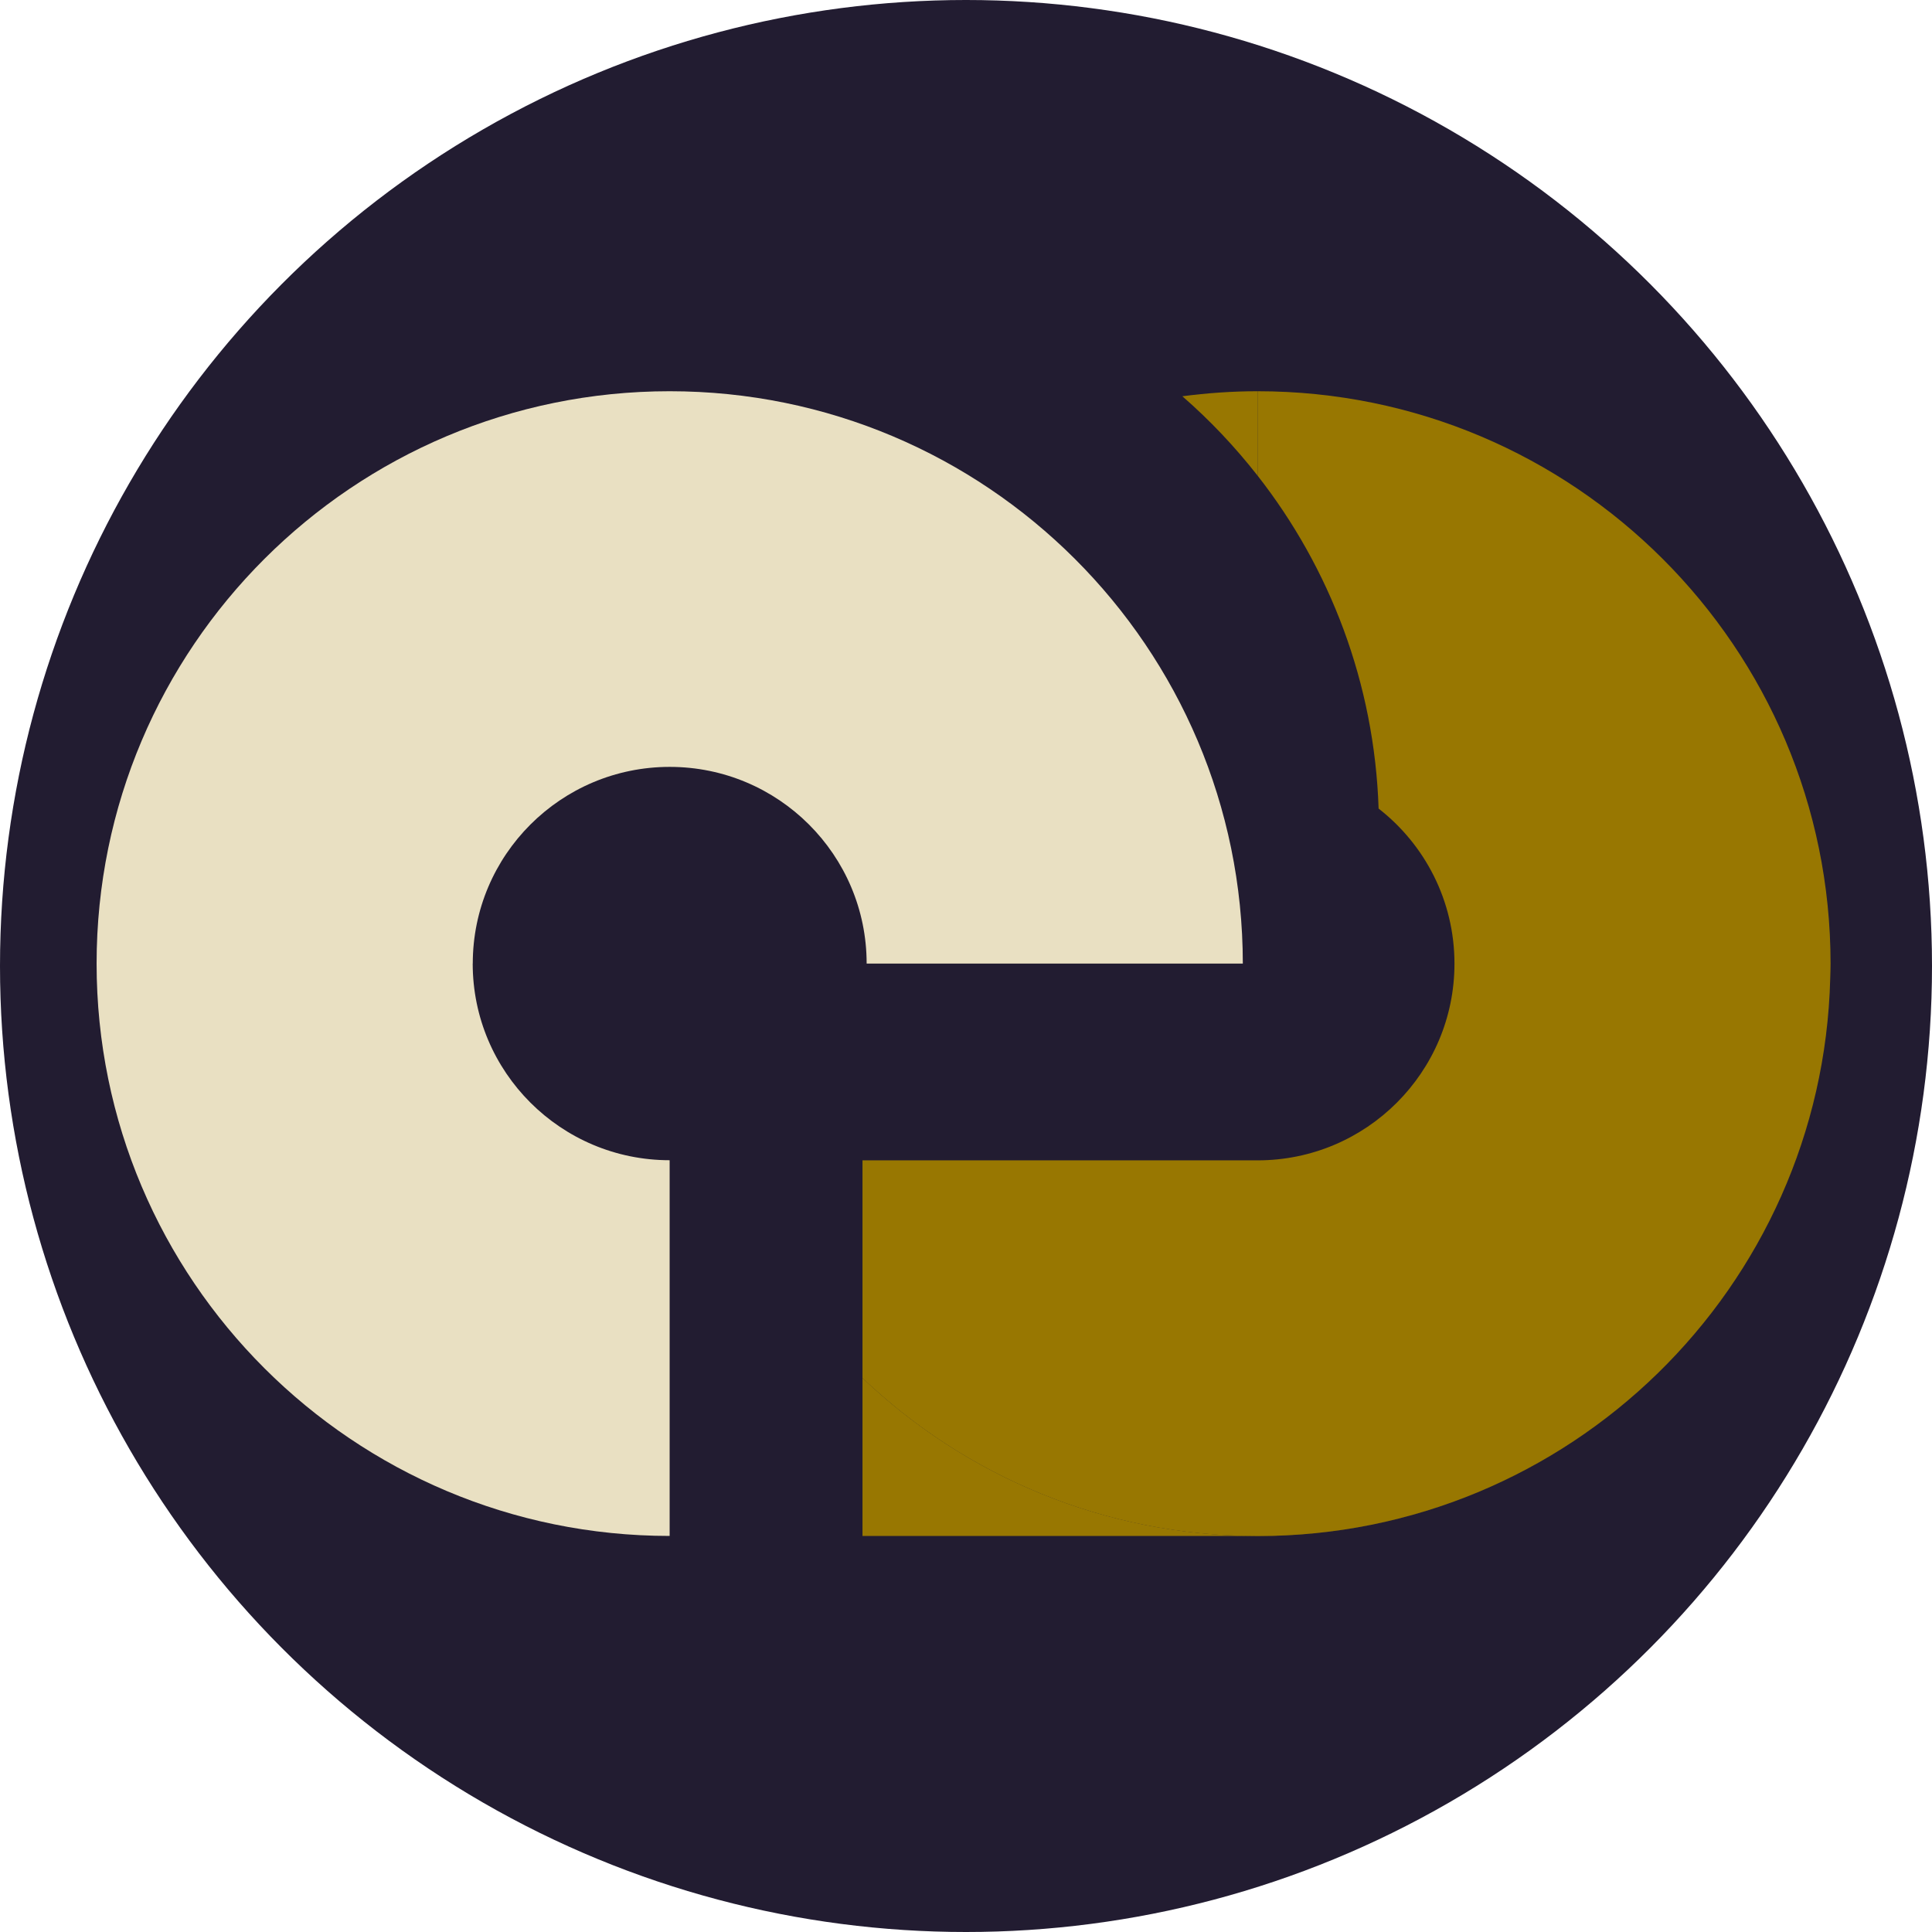 <svg width="400" height="400" viewBox="0 0 400 400" fill="none" xmlns="http://www.w3.org/2000/svg">
<circle cx="200" cy="200" r="200" fill="#221C31"/>
<path d="M97.882 199.5C97.882 177.011 116.14 158.775 138.656 158.775C161.172 158.775 179.43 177.011 179.43 199.5H257.313C257.284 134.061 204.174 81 138.642 81C73.111 81 20 134.061 20 199.5C20 264.939 73.125 318 138.642 318V240.211C116.126 240.211 97.868 221.975 97.868 199.486L97.882 199.5Z" fill="#E9E0C2"/>
<path d="M260.358 318C228.635 318 199.86 305.552 178.57 285.288V318H260.358C324.86 318 377.308 266.587 378.929 202.542C377.308 266.573 324.86 317.986 260.358 317.986V318Z" fill="#987701"/>
<path d="M244.793 82.042C250.489 86.999 255.691 92.505 260.344 98.448V81C255.071 81 249.882 81.38 244.793 82.042Z" fill="#987701"/>
<path d="M260.358 81V98.462C275.345 117.599 284.566 141.44 285.426 167.407C294.985 174.857 301.132 186.46 301.132 199.514C301.132 222.003 282.874 240.239 260.358 240.239H178.57V285.316C199.845 305.566 228.635 318.028 260.358 318.028C324.86 318.028 377.294 266.615 378.929 202.584C378.958 201.57 379 200.556 379 199.528C379 134.061 325.875 81 260.358 81Z" fill="#987701"/>
</svg>
